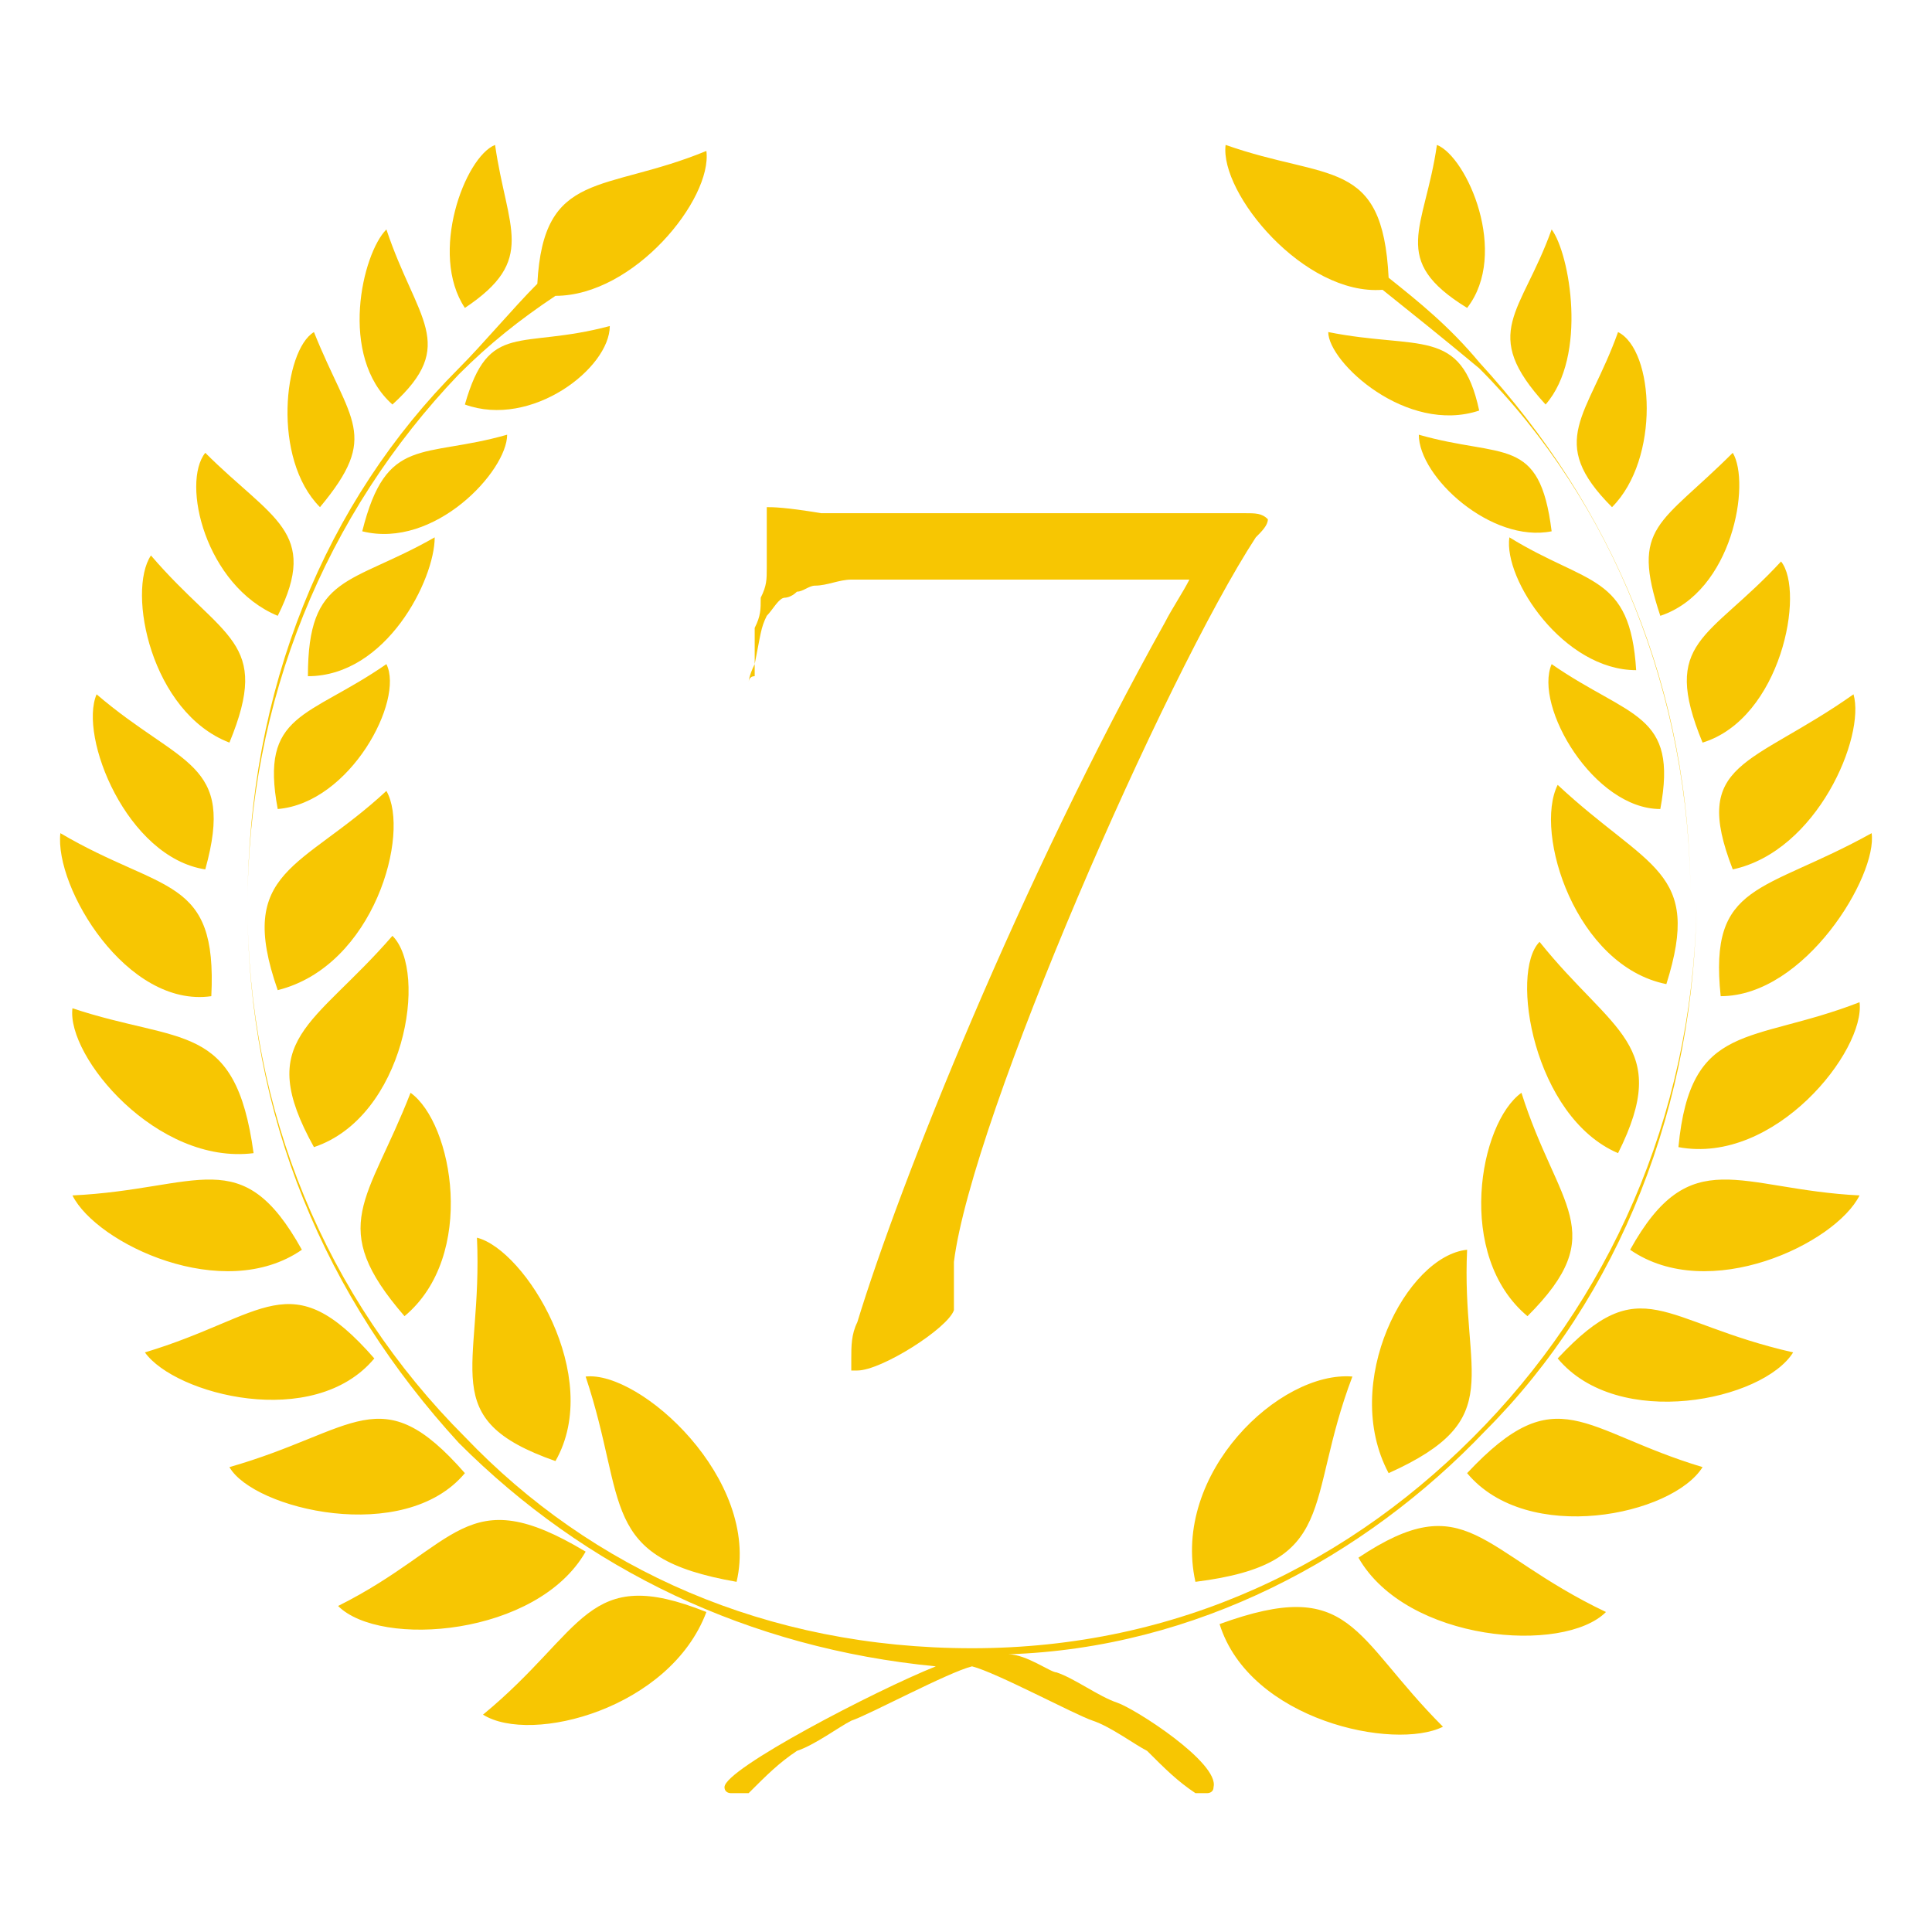 <?xml version="1.0" encoding="utf-8"?>
<!-- Generator: Adobe Illustrator 27.0.0, SVG Export Plug-In . SVG Version: 6.00 Build 0)  -->
<svg version="1.1" id="Capa_1" xmlns="http://www.w3.org/2000/svg" xmlns:xlink="http://www.w3.org/1999/xlink" x="0px" y="0px"
	 viewBox="0 0 32 32" style="enable-background:new 0 0 32 32;" xml:space="preserve">
<style type="text/css">
	.st0{fill:#F7C602;}
</style>
<path class="st0" d="M19.8,26.2c2.4-0.3,1.8-1.3,2.6-3.4C21.2,22.7,19.4,24.4,19.8,26.2z M22,5.5c0,0.5,1.3,1.7,2.5,1.3
	C24.2,5.4,23.5,5.8,22,5.5z M23,24.4c2-0.9,1.2-1.6,1.3-3.7C23.3,20.8,22.2,22.9,23,24.4z M25.7,11c-0.3,0.7,0.7,2.4,1.8,2.4
	C27.8,11.8,27,11.9,25.7,11z M23.5,7.2c0,0.7,1.2,1.8,2.2,1.6C25.5,7.2,24.9,7.6,23.5,7.2z M25,8.9c-0.1,0.7,0.9,2.2,2.1,2.2
	C27,9.5,26.3,9.7,25,8.9z M6.8,18.1c-0.7,1.8-1.4,2.2-0.1,3.7C7.9,20.8,7.5,18.6,6.8,18.1z M6.5,15.5C5.2,17,4.2,17.2,5.2,19
	C6.7,18.5,7.1,16.1,6.5,15.5z M7.2,8.9c-1.4,0.8-2.1,0.6-2.1,2.3C6.4,11.2,7.2,9.6,7.2,8.9z M4.6,13.4c1.2-0.1,2.1-1.8,1.8-2.4
	C5.1,11.9,4.3,11.8,4.6,13.4z M4.6,16.4c1.6-0.4,2.2-2.6,1.8-3.3C5,14.4,3.9,14.4,4.6,16.4z M8.4,7.2C7,7.6,6.4,7.2,6,8.8
	C7.2,9.1,8.4,7.8,8.4,7.2z M27.5,10.2C28.7,9.8,29,8,28.7,7.5C27.5,8.7,27,8.7,27.5,10.2z M26.8,5.5c-0.5,1.4-1.2,1.8-0.1,2.9
	C27.5,7.6,27.4,5.8,26.8,5.5z M28.2,12.3c1.3-0.4,1.7-2.5,1.3-3C28.3,10.6,27.5,10.6,28.2,12.3z M28.7,14.4c1.4-0.3,2.2-2.2,2-2.9
	C29,12.7,28,12.6,28.7,14.4z M25.8,13c-0.4,0.8,0.3,3,1.8,3.3C28.2,14.4,27.3,14.4,25.8,13z M28.5,16.5c1.4,0,2.6-2,2.5-2.7
	C29.2,14.8,28.3,14.6,28.5,16.5z M25.3,21.8c1.4-1.4,0.5-1.8-0.1-3.7C24.5,18.6,24.1,20.8,25.3,21.8z M25.7,3.8
	c-0.5,1.4-1.2,1.7-0.1,2.9C26.3,5.9,26,4.2,25.7,3.8z M26.8,19.1c0.9-1.8-0.1-2-1.3-3.5C25,16.1,25.4,18.5,26.8,19.1z M24.3,5.1
	c0.7-0.9,0-2.5-0.5-2.7C23.6,3.8,23,4.3,24.3,5.1z M20.2,26.9c0.5,1.6,2.9,2.1,3.7,1.7C22.4,27.1,22.4,26.1,20.2,26.9z M8,28.4
	c0.8,0.5,3.1-0.1,3.7-1.7C9.7,25.9,9.7,27,8,28.4z M9.7,25.7c-2-1.2-2.1-0.1-4.1,0.9C6.3,27.3,8.9,27.1,9.7,25.7z M6.2,22.5
	c-1.4-1.6-1.8-0.7-3.8-0.1C2.9,23.1,5.2,23.7,6.2,22.5z M7.7,24.4c-1.4-1.6-1.8-0.7-3.9-0.1C4.2,25,6.7,25.6,7.7,24.4z M9.2,24.2
	c0.8-1.4-0.5-3.5-1.3-3.7C8,22.7,7.2,23.5,9.2,24.2z M25.8,22.5c1,1.2,3.4,0.7,3.9-0.1C27.5,21.9,27.2,21,25.8,22.5z M27.8,19
	c1.6,0.3,3.1-1.6,3-2.4C29,17.3,28,16.9,27.8,19z M27,20.7c1.3,0.9,3.4-0.1,3.8-0.9C28.8,19.7,28,18.9,27,20.7z M22.5,25.8
	c0.8,1.4,3.4,1.6,4.1,0.9C24.5,25.7,24.3,24.6,22.5,25.8z M5,20.7c-1-1.8-1.7-1-3.8-0.9C1.6,20.6,3.7,21.6,5,20.7z M24.3,24.4
	c1,1.2,3.4,0.7,3.9-0.1C26.2,23.7,25.8,22.8,24.3,24.4z"/>
<path class="st0" d="M18.5,28.2c-0.3-0.1-0.7-0.4-1-0.5c-0.1,0-0.5-0.3-0.8-0.3c3.1-0.1,5.9-1.6,7.9-3.7c2.2-2.2,3.5-5.4,3.5-8.9
	c0,3.4-1.3,6.5-3.5,8.8s-5.1,3.7-8.5,3.7S9.8,26,7.7,23.8c-2.3-2.3-3.6-5.4-3.6-8.8c0,3.5,1.3,6.5,3.5,8.9c2.1,2.1,4.8,3.4,7.9,3.7
	c-1,0.4-3.5,1.7-3.5,2c0,0.1,0.1,0.1,0.1,0.1h0.3c0.3-0.3,0.5-0.5,0.8-0.7c0.3-0.1,0.7-0.4,0.9-0.5c0.3-0.1,1.6-0.8,2-0.9
	c0.4,0.1,1.7,0.8,2,0.9s0.7,0.4,0.9,0.5c0.3,0.3,0.5,0.5,0.8,0.7H20c0,0,0.1,0,0.1-0.1C20.2,29.2,18.8,28.3,18.5,28.2z"/>
<path class="st0" d="M23,4.6c-0.1-2-1-1.6-2.7-2.2c-0.1,0.8,1.3,2.5,2.6,2.4c0.5,0.4,1,0.8,1.6,1.3c2.2,2.2,3.5,5.4,3.5,8.8
	c0-3.5-1.3-6.5-3.5-8.9C24,5.4,23.5,5,23,4.6z M9.2,4.9c1.3,0,2.6-1.6,2.5-2.4C10,3.2,9,2.8,8.9,4.7C8.5,5.1,8,5.7,7.6,6.1
	C5.4,8.3,4.1,11.4,4.1,15c0-3.4,1.3-6.5,3.5-8.8C8.1,5.7,8.6,5.3,9.2,4.9z M6.4,3.8C6,4.2,5.6,5.9,6.5,6.7C7.6,5.7,6.9,5.3,6.4,3.8z
	 M5.2,5.5C4.7,5.8,4.5,7.6,5.3,8.4C6.3,7.2,5.8,7,5.2,5.5z"/>
<path class="st0" d="M8.2,2.4C7.7,2.6,7.1,4.2,7.7,5.1C8.9,4.3,8.4,3.8,8.2,2.4z M10.1,5.4c-1.5,0.4-2-0.1-2.4,1.3
	C8.8,7.1,10.1,6.1,10.1,5.4z M12.2,26.2c0.4-1.7-1.6-3.5-2.5-3.4C10.4,24.9,9.9,25.8,12.2,26.2z M1.2,16.7c-0.1,0.8,1.4,2.6,3,2.4
	C3.9,16.9,3,17.3,1.2,16.7z M3.4,14.4c0.5-1.8-0.4-1.7-1.8-2.9C1.3,12.2,2.1,14.2,3.4,14.4z M4.6,10.2c0.7-1.4-0.1-1.6-1.2-2.7
	C3,8,3.4,9.7,4.6,10.2z M3.5,16.5c0.1-2-0.8-1.7-2.5-2.7C0.9,14.7,2.1,16.7,3.5,16.5z M3.8,12.3c0.7-1.7-0.1-1.7-1.3-3.1
	C2.1,9.8,2.5,11.8,3.8,12.3z M12.4,11.3c0,0,0-0.1,0.1-0.3c0.1-0.5,0.1-0.6,0.2-0.8c0.1-0.1,0.2-0.3,0.3-0.3c0,0,0.1,0,0.2-0.1
	c0.1,0,0.2-0.1,0.3-0.1c0.2,0,0.4-0.1,0.6-0.1h5.6c-0.1,0.2-0.3,0.5-0.4,0.7c-2.4,4.3-4.4,9.3-5.1,11.6c-0.1,0.2-0.1,0.4-0.1,0.6
	v0.2h0.1c0.4,0,1.5-0.7,1.6-1v-0.8c0.3-2.4,3.5-9.7,5-12c0.1-0.1,0.2-0.2,0.2-0.3c-0.1-0.1-0.2-0.1-0.4-0.1h-7
	c-0.6-0.1-0.8-0.1-0.9-0.1v1c0,0.2,0,0.3-0.1,0.5c0,0.2,0,0.3-0.1,0.5v0.8C12.4,11.2,12.4,11.3,12.4,11.3z"/>
</svg>
